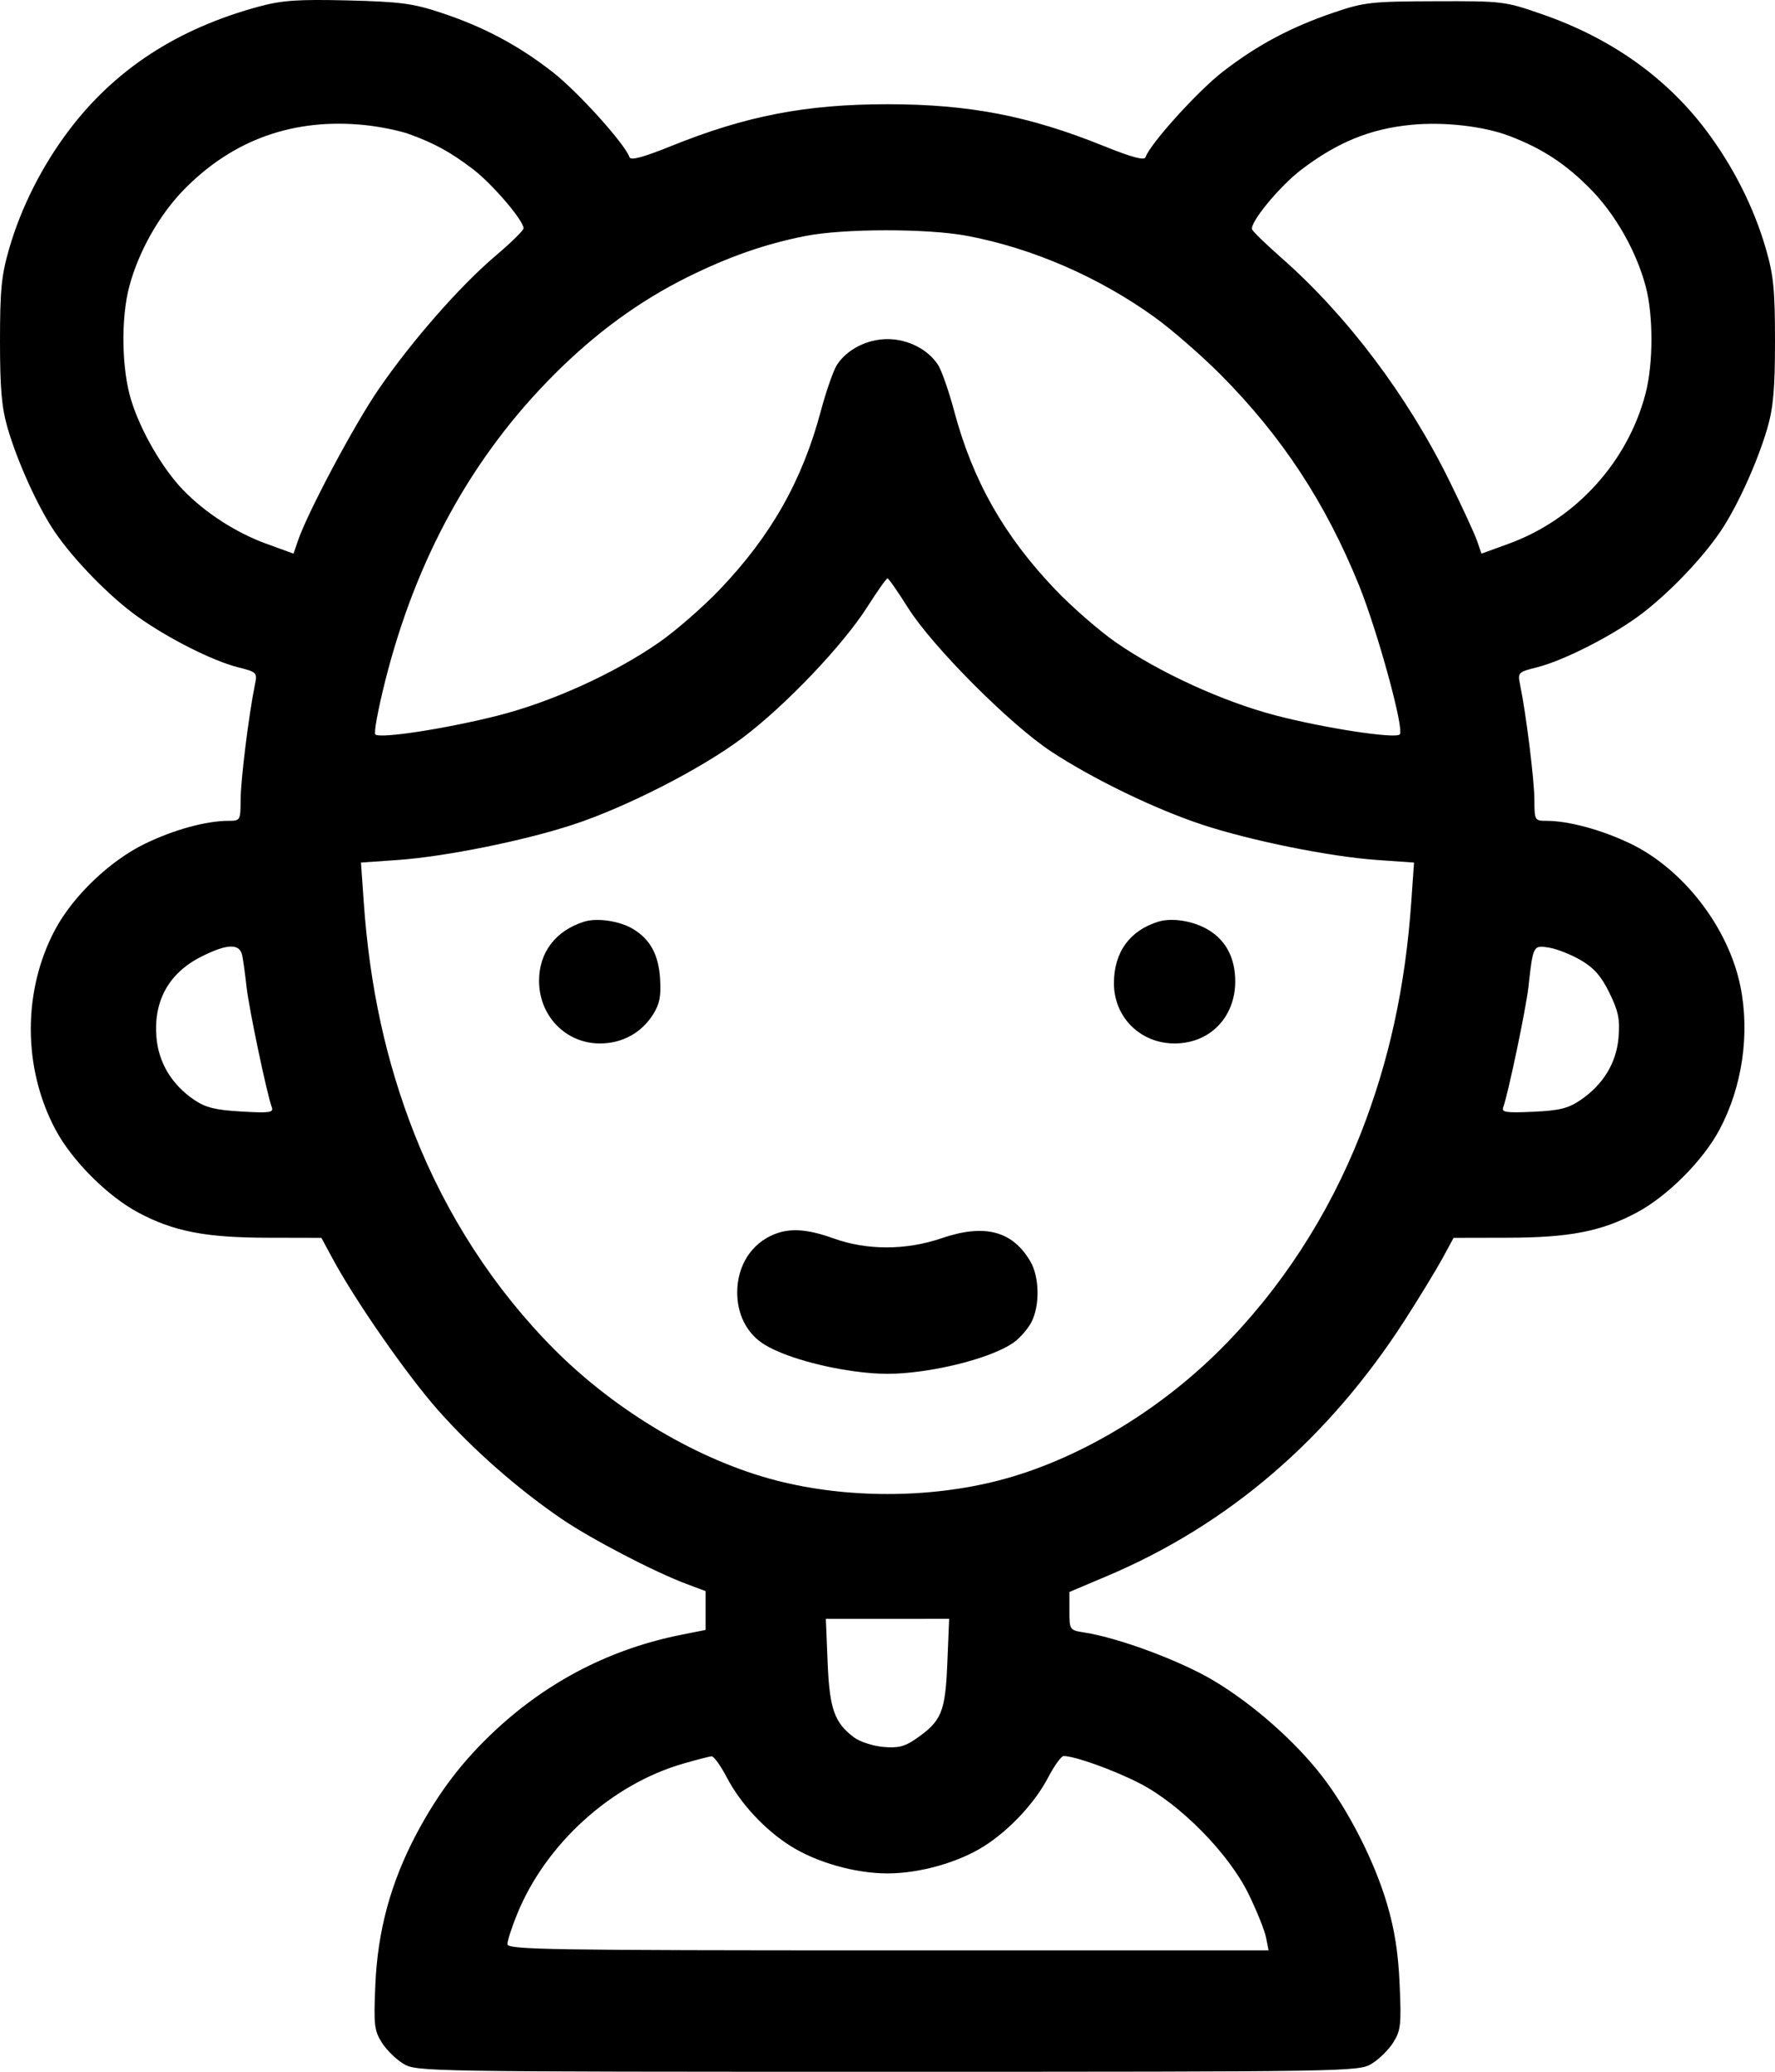 <svg width="30" height="35" viewBox="0 0 30 35" xmlns="http://www.w3.org/2000/svg">
<path fill-rule="evenodd" clip-rule="evenodd" d="M4.372 0.112C2.999 0.485 1.951 1.166 1.17 2.195C0.713 2.798 0.357 3.502 0.154 4.204C0.024 4.651 -0 4.901 1.26179e-06 5.762C0 6.565 0.028 6.885 0.129 7.233C0.297 7.809 0.644 8.572 0.928 8.989C1.256 9.468 1.852 10.078 2.323 10.415C2.838 10.783 3.594 11.165 4.023 11.273C4.343 11.354 4.351 11.362 4.308 11.569C4.206 12.065 4.068 13.176 4.067 13.508C4.065 13.86 4.061 13.867 3.864 13.867C3.483 13.867 2.937 14.017 2.448 14.255C1.855 14.543 1.234 15.138 0.931 15.706C0.381 16.739 0.384 18.044 0.938 19.084C1.216 19.606 1.816 20.207 2.337 20.485C2.934 20.804 3.478 20.909 4.527 20.91L5.432 20.912L5.62 21.26C6.003 21.972 6.872 23.221 7.399 23.818C7.987 24.483 8.742 25.148 9.494 25.661C9.992 26 11.049 26.551 11.6 26.758L11.925 26.88V27.208V27.536L11.532 27.614C10.337 27.85 9.281 28.389 8.382 29.222C7.823 29.74 7.411 30.28 7.038 30.983C6.606 31.798 6.383 32.613 6.344 33.53C6.314 34.205 6.326 34.305 6.452 34.505C6.529 34.628 6.693 34.789 6.816 34.864C7.034 34.998 7.176 35 15 35C22.824 35 22.966 34.998 23.184 34.864C23.307 34.789 23.471 34.628 23.548 34.505C23.674 34.305 23.686 34.205 23.656 33.53C23.633 32.993 23.572 32.602 23.442 32.162C23.233 31.452 22.798 30.595 22.354 30.018C21.897 29.423 21.177 28.788 20.512 28.392C19.951 28.057 18.913 27.671 18.332 27.58C18.077 27.54 18.075 27.537 18.075 27.217V26.894L18.707 26.627C20.765 25.757 22.451 24.309 23.744 22.301C23.99 21.918 24.276 21.449 24.38 21.258L24.568 20.912L25.473 20.91C26.522 20.909 27.066 20.804 27.663 20.485C28.184 20.207 28.784 19.606 29.062 19.084C29.448 18.36 29.579 17.459 29.414 16.657C29.209 15.66 28.442 14.672 27.542 14.245C27.058 14.015 26.507 13.867 26.136 13.867C25.939 13.867 25.935 13.86 25.933 13.508C25.932 13.176 25.794 12.065 25.692 11.569C25.649 11.361 25.657 11.354 25.979 11.273C26.439 11.158 27.294 10.719 27.763 10.357C28.233 9.994 28.762 9.441 29.071 8.989C29.356 8.573 29.703 7.81 29.871 7.233C29.972 6.885 30 6.565 30 5.762C30 4.901 29.976 4.651 29.846 4.204C29.643 3.5 29.287 2.798 28.825 2.188C28.15 1.299 27.221 0.643 26.071 0.243C25.433 0.021 25.402 0.017 24.26 0.021C23.183 0.024 23.059 0.037 22.552 0.209C21.821 0.456 21.239 0.766 20.66 1.217C20.233 1.55 19.435 2.434 19.361 2.656C19.341 2.715 19.131 2.659 18.653 2.466C17.392 1.957 16.379 1.761 15 1.761C13.621 1.761 12.608 1.957 11.347 2.466C10.869 2.659 10.659 2.715 10.639 2.656C10.565 2.434 9.767 1.55 9.34 1.217C8.756 0.762 8.172 0.452 7.448 0.213C6.977 0.057 6.759 0.029 5.876 0.007C5.029 -0.013 4.769 0.005 4.372 0.112ZM6.911 2.264C7.337 2.417 7.618 2.571 7.995 2.859C8.322 3.109 8.849 3.725 8.849 3.857C8.849 3.892 8.635 4.102 8.373 4.324C7.772 4.834 6.96 5.76 6.402 6.572C5.994 7.163 5.205 8.644 5.037 9.131L4.961 9.353L4.504 9.187C3.991 9.001 3.47 8.665 3.096 8.279C2.748 7.92 2.378 7.282 2.218 6.764C2.055 6.239 2.041 5.381 2.185 4.84C2.343 4.246 2.696 3.623 3.116 3.196C3.947 2.351 4.981 1.987 6.184 2.115C6.428 2.141 6.755 2.208 6.911 2.264ZM25.508 2.296C26.065 2.508 26.463 2.768 26.884 3.196C27.304 3.623 27.657 4.246 27.815 4.84C27.945 5.329 27.944 6.142 27.812 6.649C27.51 7.808 26.627 8.777 25.496 9.187L25.039 9.353L24.963 9.133C24.92 9.012 24.711 8.558 24.497 8.124C23.79 6.688 22.772 5.337 21.663 4.361C21.4 4.129 21.175 3.911 21.162 3.876C21.121 3.761 21.622 3.152 21.987 2.872C22.6 2.404 23.155 2.177 23.85 2.109C24.402 2.055 25.073 2.131 25.508 2.296ZM16.35 3.985C17.452 4.194 18.576 4.682 19.519 5.362C19.81 5.572 20.312 6.01 20.635 6.334C21.668 7.375 22.401 8.49 22.966 9.88C23.283 10.662 23.739 12.326 23.658 12.407C23.58 12.485 22.378 12.3 21.552 12.084C20.665 11.851 19.599 11.363 18.864 10.855C18.584 10.661 18.121 10.258 17.836 9.96C16.969 9.052 16.442 8.123 16.128 6.948C16.037 6.607 15.913 6.254 15.853 6.162C15.682 5.901 15.343 5.729 15 5.729C14.657 5.729 14.318 5.901 14.147 6.162C14.087 6.254 13.963 6.607 13.872 6.948C13.558 8.123 13.031 9.052 12.164 9.96C11.879 10.258 11.416 10.661 11.136 10.855C10.374 11.383 9.315 11.862 8.403 12.092C7.531 12.312 6.418 12.483 6.343 12.407C6.316 12.381 6.392 11.973 6.511 11.502C7.034 9.43 7.983 7.71 9.368 6.325C10.069 5.624 10.804 5.087 11.617 4.683C12.316 4.337 12.926 4.123 13.607 3.988C14.255 3.859 15.679 3.858 16.35 3.985ZM15.342 10.261C15.752 10.916 17.072 12.241 17.768 12.697C18.481 13.165 19.521 13.668 20.32 13.932C21.143 14.203 22.468 14.471 23.269 14.528L23.899 14.572L23.853 15.229C23.753 16.668 23.477 17.931 22.997 19.154C22.451 20.541 21.639 21.788 20.618 22.805C19.556 23.864 18.18 24.676 16.879 25.011C15.697 25.316 14.303 25.316 13.121 25.011C11.818 24.675 10.419 23.849 9.37 22.798C8.356 21.78 7.545 20.531 7.003 19.154C6.523 17.931 6.247 16.668 6.147 15.229L6.101 14.572L6.731 14.528C7.528 14.471 8.853 14.204 9.68 13.933C10.583 13.638 11.857 12.986 12.549 12.466C13.272 11.923 14.246 10.902 14.658 10.254C14.827 9.989 14.981 9.771 15 9.771C15.019 9.771 15.173 9.992 15.342 10.261ZM9.872 15.571C9.39 15.723 9.111 16.089 9.111 16.57C9.111 17.164 9.563 17.629 10.141 17.628C10.517 17.628 10.843 17.449 11.041 17.133C11.149 16.961 11.175 16.825 11.156 16.531C11.13 16.125 10.989 15.867 10.694 15.691C10.471 15.558 10.089 15.502 9.872 15.571ZM19.573 15.572C19.089 15.724 18.827 16.09 18.827 16.613C18.828 17.186 19.274 17.628 19.852 17.628C20.446 17.628 20.877 17.188 20.877 16.579C20.877 16.191 20.725 15.895 20.433 15.715C20.181 15.559 19.808 15.497 19.573 15.572ZM4.094 16.141C4.111 16.226 4.144 16.464 4.167 16.671C4.207 17.037 4.514 18.497 4.594 18.706C4.628 18.795 4.556 18.806 4.08 18.778C3.642 18.753 3.476 18.712 3.282 18.581C2.903 18.323 2.68 17.954 2.644 17.523C2.593 16.904 2.857 16.433 3.409 16.158C3.843 15.941 4.052 15.936 4.094 16.141ZM26.721 16.223C26.942 16.353 27.065 16.494 27.202 16.774C27.353 17.084 27.381 17.218 27.356 17.523C27.32 17.957 27.097 18.324 26.71 18.586C26.505 18.725 26.355 18.762 25.912 18.782C25.45 18.803 25.373 18.791 25.407 18.704C25.486 18.497 25.793 17.035 25.833 16.671C25.911 15.967 25.912 15.966 26.182 16.009C26.315 16.031 26.557 16.127 26.721 16.223ZM13.088 20.851C12.7 21.006 12.46 21.382 12.46 21.835C12.46 22.188 12.607 22.494 12.866 22.679C13.145 22.878 13.791 23.078 14.436 23.166C14.854 23.223 15.146 23.223 15.564 23.166C16.209 23.078 16.855 22.878 17.134 22.679C17.239 22.604 17.374 22.449 17.433 22.335C17.577 22.055 17.569 21.574 17.415 21.311C17.112 20.793 16.64 20.67 15.913 20.919C15.313 21.124 14.652 21.125 14.084 20.92C13.65 20.764 13.357 20.743 13.088 20.851ZM16.011 28.098C15.977 28.927 15.914 29.078 15.472 29.381C15.288 29.508 15.174 29.535 14.925 29.512C14.752 29.496 14.532 29.424 14.435 29.352C14.103 29.104 14.02 28.871 13.988 28.082L13.958 27.349L15 27.349L16.042 27.348L16.011 28.098ZM12.286 30.031C12.514 30.467 12.922 30.907 13.353 31.181C13.798 31.463 14.452 31.649 15 31.649C15.547 31.649 16.203 31.463 16.64 31.184C17.067 30.912 17.495 30.451 17.717 30.025C17.82 29.828 17.937 29.666 17.977 29.666C18.166 29.666 18.84 29.908 19.271 30.132C19.955 30.487 20.767 31.313 21.101 31.994C21.24 32.278 21.373 32.608 21.397 32.729L21.441 32.949H15.008C9.299 32.949 8.576 32.937 8.576 32.845C8.576 32.788 8.649 32.56 8.739 32.34C9.222 31.15 10.332 30.144 11.549 29.794C11.774 29.729 11.99 29.673 12.027 29.671C12.065 29.668 12.181 29.83 12.286 30.031Z" />
</svg>
